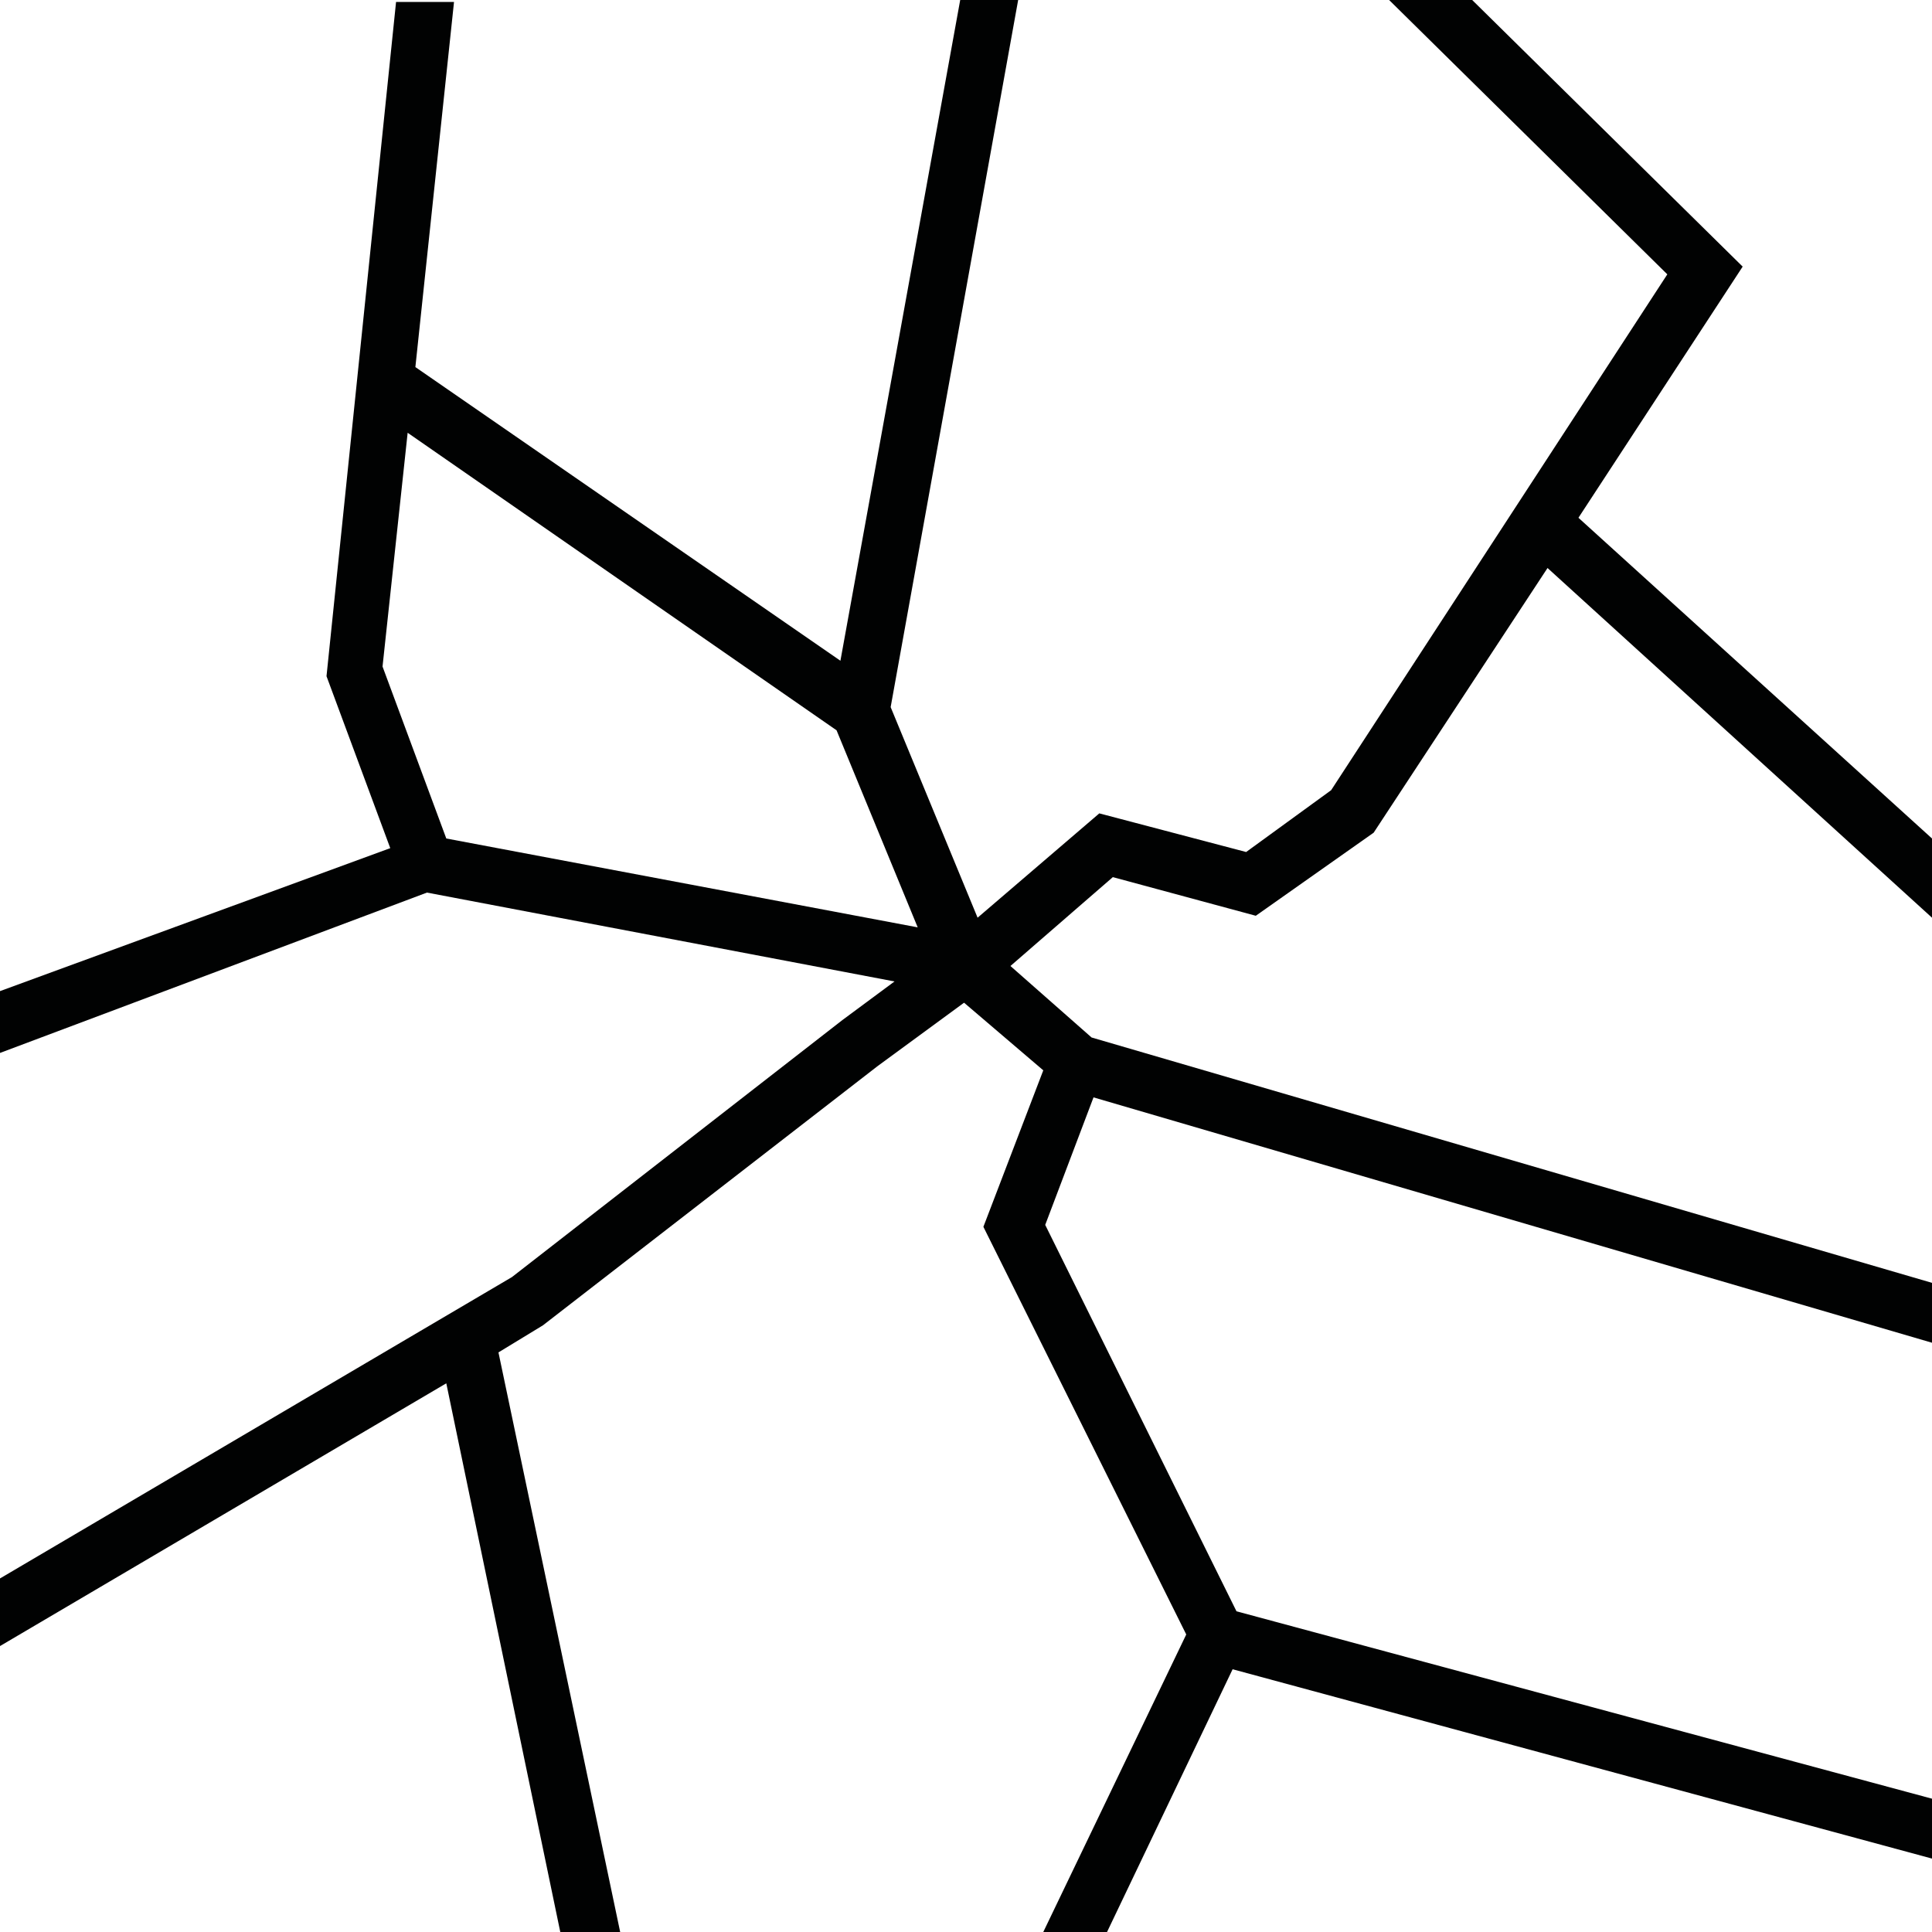 <?xml version="1.0" encoding="utf-8"?>
<!-- Generator: Adobe Illustrator 20.0.0, SVG Export Plug-In . SVG Version: 6.00 Build 0)  -->
<svg version="1.1" id="Calque_1" xmlns="http://www.w3.org/2000/svg" xmlns:xlink="http://www.w3.org/1999/xlink" x="0px" y="0px"
	 viewBox="0 0 100 100" style="enable-background:new 0 0 100 100;" xml:space="preserve">
<style type="text/css">
	.st0{fill:#010202;}
	.st1{fill:none;}
</style>
<polygon class="st1" points="21.1,22.4 19.9,34.5 23.1,43.4 47.5,48 43.3,37.7 "/>
<polygon class="st1" points="56.7,56.8 54.1,63.4 64,83.4 100,93.1 100,69.5 "/>
<path class="st0" d="M54.1,63.4l2.5-6.6L100,69.5v-3.1L56.5,53.7L52.3,50l5.3-4.6l7.4,2l6.1-4.3l9-13.7L100,47.5v-4.1L81.7,26.8
	l8.5-13L76.2,0h-4.3l14.4,14.2L68.9,40.9l-4.4,3.2l-7.6-2l-6.3,5.4l-4.5-10.9L52.7,0h-3l-6.2,34.2l-22-15.2l2-18.9h-3l-3.6,34.9
	l3.3,8.9L0,51.3v3.2l22.1-8.3l24.2,4.6l-2.7,2L26.5,66.1L0,81.7v3.5l23.1-13.6L29,100h3.1l-6.3-30l2.3-1.4l17.3-13.4l4.5-3.3
	l4.1,3.5l-3.1,8.1l10.5,21.1L54,100h3.3l6.5-13.6l36.2,9.8v-3.1l-36-9.7L54.1,63.4z M23.1,43.4l-3.3-8.9l1.3-12.1l22.2,15.4L47.5,48
	L23.1,43.4z"/>
</svg>
